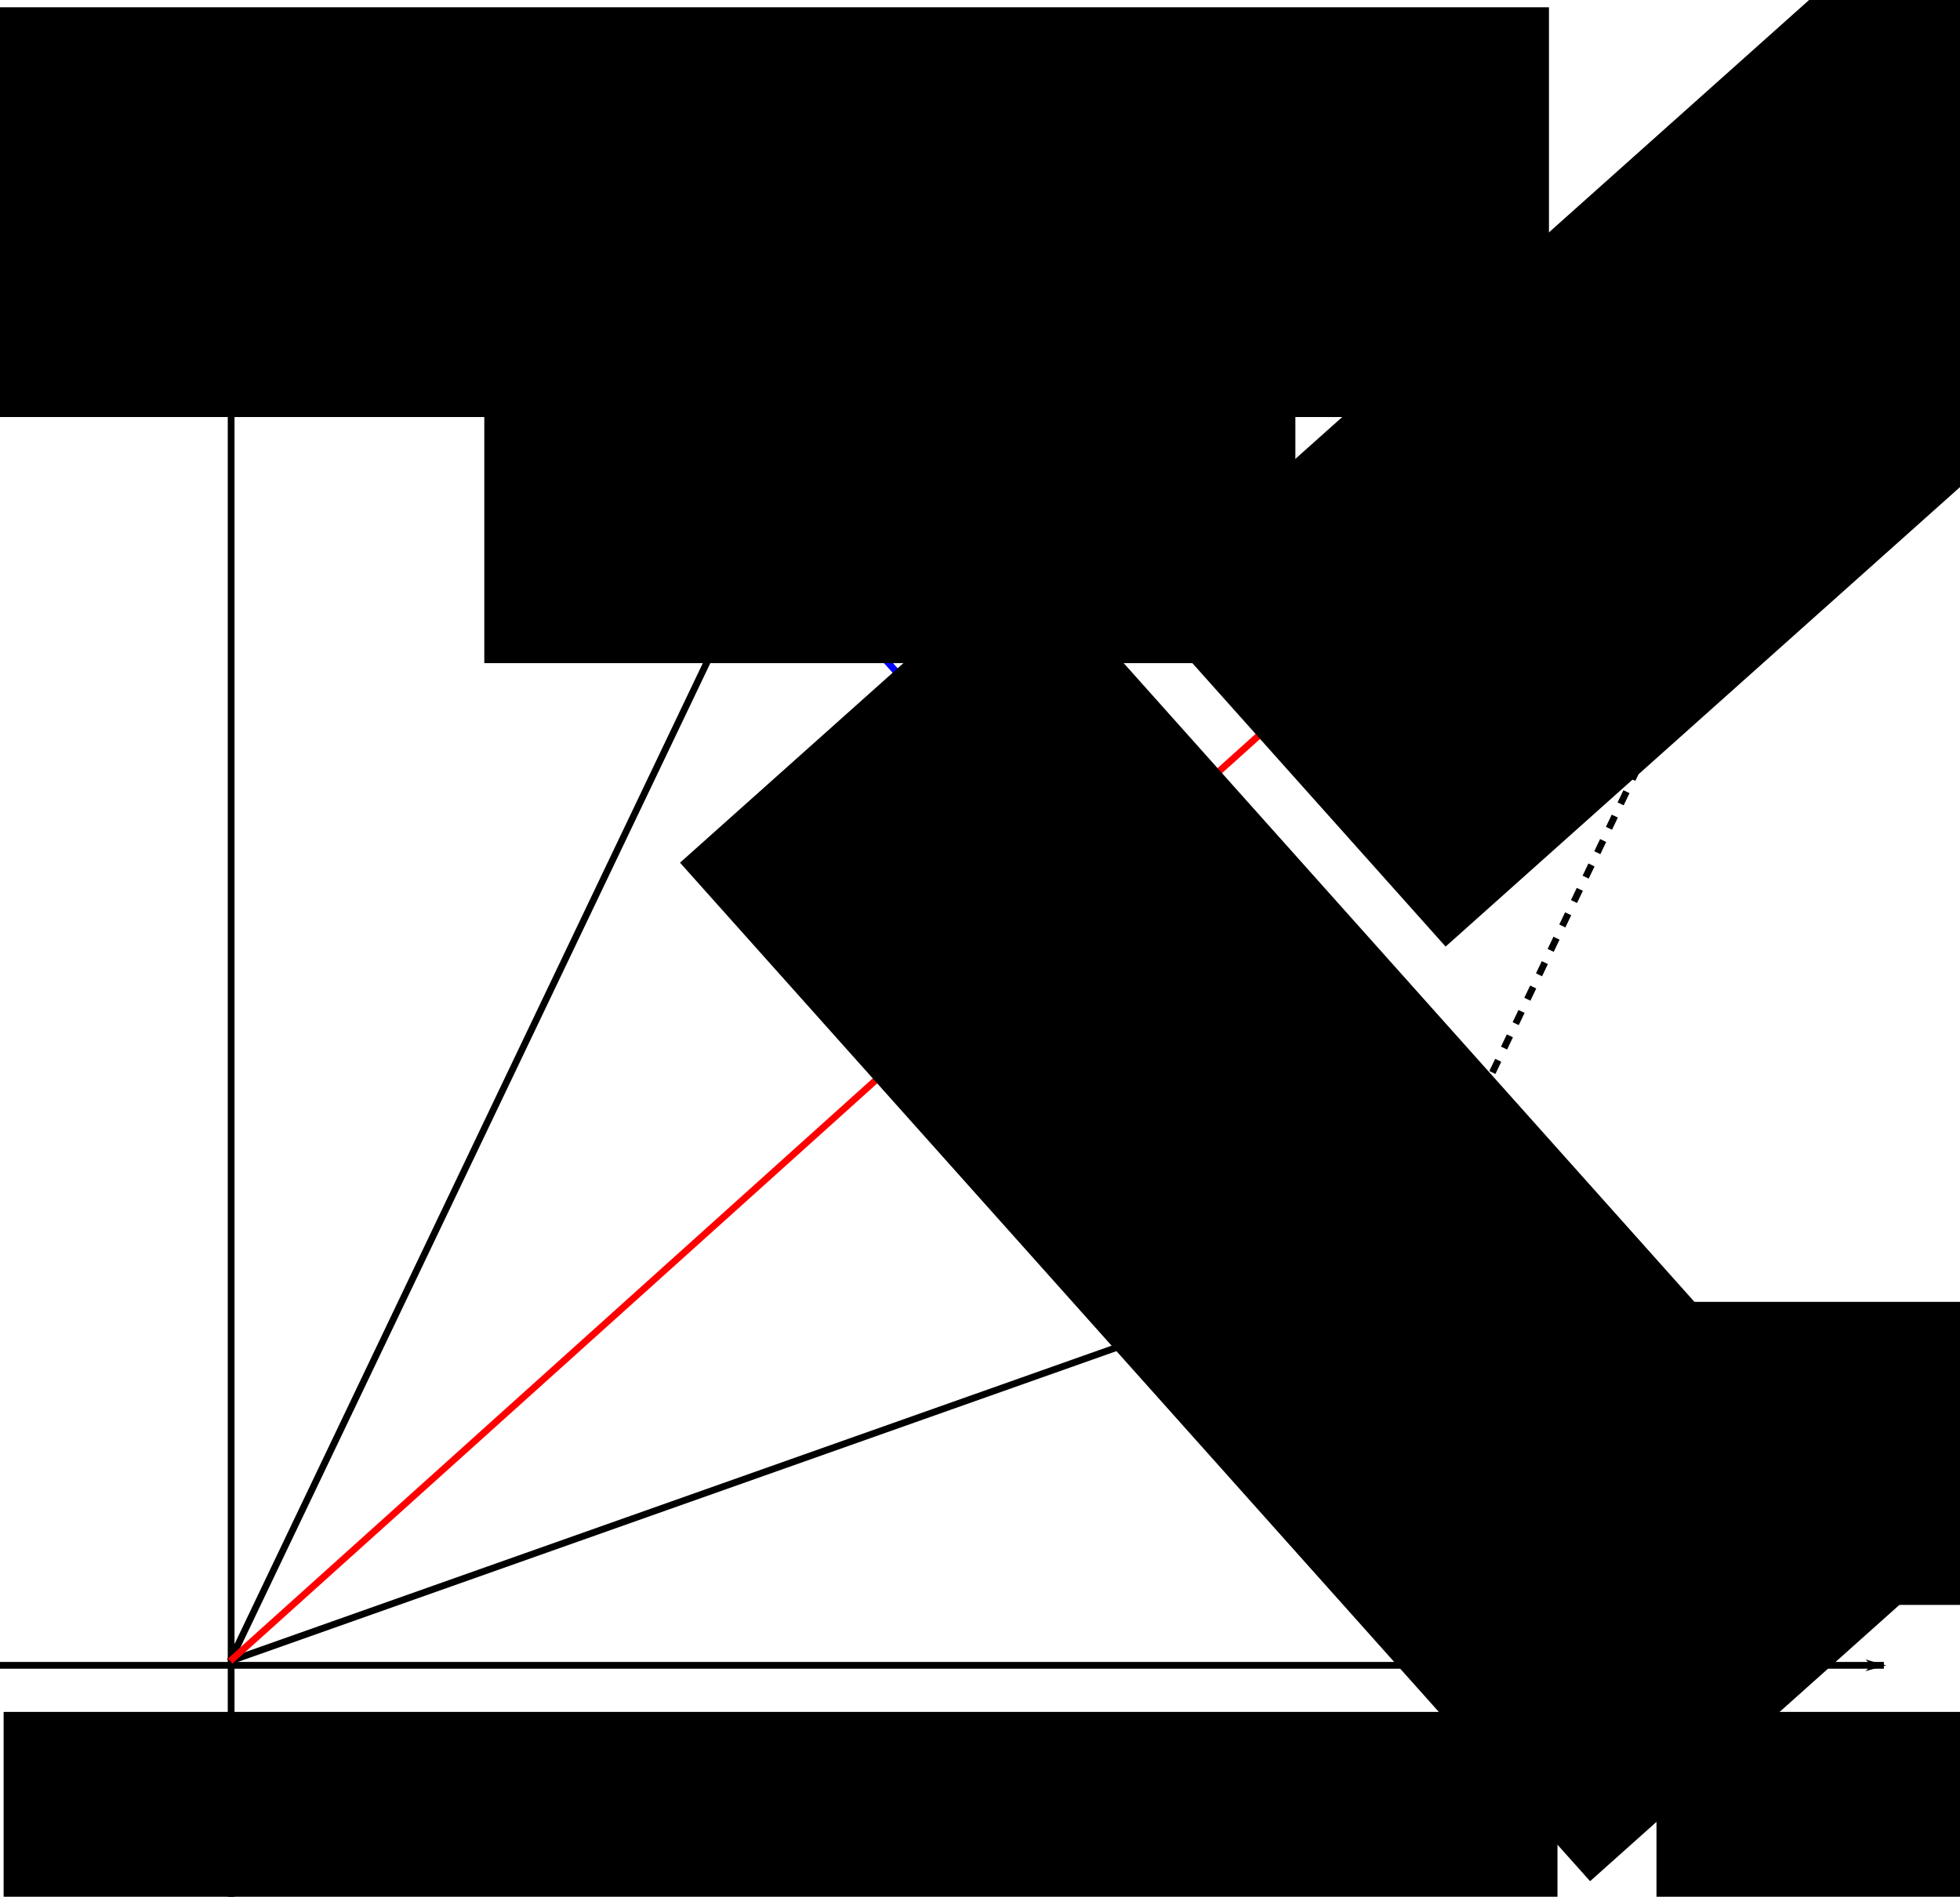 <?xml version="1.0" encoding="UTF-8" standalone="no"?>
<!-- Created with Inkscape (http://www.inkscape.org/) -->

<svg
   xmlns:dc="http://purl.org/dc/elements/1.1/"
   xmlns:cc="http://creativecommons.org/ns#"
   xmlns:rdf="http://www.w3.org/1999/02/22-rdf-syntax-ns#"
   xmlns:svg="http://www.w3.org/2000/svg"
   xmlns="http://www.w3.org/2000/svg"
   xmlns:sodipodi="http://sodipodi.sourceforge.net/DTD/sodipodi-0.dtd"
   xmlns:inkscape="http://www.inkscape.org/namespaces/inkscape"
   width="173.817mm"
   height="168.23mm"
   viewBox="0 0 173.817 168.23"
   version="1.1"
   id="svg8"
   inkscape:version="0.92.2 5c3e80d, 2017-08-06"
   sodipodi:docname="GeometicInterpretationOfVectorCalculations.svg">
  <defs
     id="defs2">
    <marker
       inkscape:isstock="true"
       style="overflow:visible"
       id="marker2062"
       refX="0"
       refY="0"
       orient="auto"
       inkscape:stockid="Arrow1Lend">
      <path
         transform="matrix(-0.8,0,0,-0.8,-10,0)"
         style="fill:#0000ff;fill-opacity:1;fill-rule:evenodd;stroke:#0000ff;stroke-width:1pt;stroke-opacity:1"
         d="M 0,0 5,-5 -12.5,0 5,5 Z"
         id="path2060"
         inkscape:connector-curvature="0" />
    </marker>
    <marker
       inkscape:stockid="Arrow1Lend"
       orient="auto"
       refY="0"
       refX="0"
       id="marker1782"
       style="overflow:visible"
       inkscape:isstock="true"
       inkscape:collect="always">
      <path
         id="path1780"
         d="M 0,0 5,-5 -12.5,0 5,5 Z"
         style="fill:#000000;fill-opacity:1;fill-rule:evenodd;stroke:#000000;stroke-width:1pt;stroke-opacity:1"
         transform="matrix(-0.8,0,0,-0.8,-10,0)"
         inkscape:connector-curvature="0" />
    </marker>
    <marker
       inkscape:isstock="true"
       style="overflow:visible"
       id="marker1632"
       refX="0"
       refY="0"
       orient="auto"
       inkscape:stockid="Arrow1Lend">
      <path
         transform="matrix(-0.8,0,0,-0.8,-10,0)"
         style="fill:#000000;fill-opacity:1;fill-rule:evenodd;stroke:#000000;stroke-width:1pt;stroke-opacity:1"
         d="M 0,0 5,-5 -12.5,0 5,5 Z"
         id="path1630"
         inkscape:connector-curvature="0" />
    </marker>
    <marker
       inkscape:stockid="Arrow1Lend"
       orient="auto"
       refY="0"
       refX="0"
       id="marker1350"
       style="overflow:visible"
       inkscape:isstock="true"
       inkscape:collect="always">
      <path
         id="path1348"
         d="M 0,0 5,-5 -12.5,0 5,5 Z"
         style="fill:#000000;fill-opacity:1;fill-rule:evenodd;stroke:#000000;stroke-width:1pt;stroke-opacity:1"
         transform="matrix(-0.8,0,0,-0.8,-10,0)"
         inkscape:connector-curvature="0" />
    </marker>
    <marker
       inkscape:isstock="true"
       style="overflow:visible"
       id="marker1314"
       refX="0"
       refY="0"
       orient="auto"
       inkscape:stockid="Arrow1Lend"
       inkscape:collect="always">
      <path
         transform="matrix(-0.8,0,0,-0.8,-10,0)"
         style="fill:#000000;fill-opacity:1;fill-rule:evenodd;stroke:#000000;stroke-width:1pt;stroke-opacity:1"
         d="M 0,0 5,-5 -12.5,0 5,5 Z"
         id="path1312"
         inkscape:connector-curvature="0" />
    </marker>
    <marker
       inkscape:isstock="true"
       style="overflow:visible"
       id="marker1106"
       refX="0"
       refY="0"
       orient="auto"
       inkscape:stockid="Arrow1Lend">
      <path
         transform="matrix(-0.8,0,0,-0.8,-10,0)"
         style="fill:#000000;fill-opacity:1;fill-rule:evenodd;stroke:#000000;stroke-width:1pt;stroke-opacity:1"
         d="M 0,0 5,-5 -12.5,0 5,5 Z"
         id="path1104"
         inkscape:connector-curvature="0" />
    </marker>
    <marker
       inkscape:stockid="Arrow1Lend"
       orient="auto"
       refY="0"
       refX="0"
       id="Arrow1Lend"
       style="overflow:visible"
       inkscape:isstock="true"
       inkscape:collect="always">
      <path
         id="path817"
         d="M 0,0 5,-5 -12.5,0 5,5 Z"
         style="fill:#000000;fill-opacity:1;fill-rule:evenodd;stroke:#000000;stroke-width:1pt;stroke-opacity:1"
         transform="matrix(-0.8,0,0,-0.8,-10,0)"
         inkscape:connector-curvature="0" />
    </marker>
  </defs>
  <sodipodi:namedview
     id="base"
     pagecolor="#ffffff"
     bordercolor="#666666"
     borderopacity="1.0"
     inkscape:pageopacity="0.0"
     inkscape:pageshadow="2"
     inkscape:zoom="0.7"
     inkscape:cx="324.28572"
     inkscape:cy="303.28732"
     inkscape:document-units="mm"
     inkscape:current-layer="layer1"
     showgrid="false"
     inkscape:window-width="1440"
     inkscape:window-height="789"
     inkscape:window-x="0"
     inkscape:window-y="1"
     inkscape:window-maximized="1" />
  <g
     inkscape:label="Layer 1"
     inkscape:groupmode="layer"
     id="layer1"
     transform="translate(-24.946,-60.848)">
    <path
       style="fill:none;stroke:#000000;stroke-width:0.6;stroke-linecap:butt;stroke-linejoin:miter;stroke-miterlimit:4;stroke-dasharray:none;stroke-opacity:1;marker-end:url(#Arrow1Lend)"
       d="M 24.946,208.554 H 192.012"
       id="path812"
       inkscape:connector-curvature="0" />
    <path
       inkscape:connector-curvature="0"
       id="path1102"
       d="m 45.443,229.078 10e-6,-167.065"
       style="fill:none;stroke:#000000;stroke-width:0.6;stroke-linecap:butt;stroke-linejoin:miter;stroke-miterlimit:4;stroke-dasharray:none;stroke-opacity:1;marker-end:url(#marker1106)" />
    <flowRoot
       xml:space="preserve"
       id="flowRoot1288"
       style="font-style:normal;font-weight:normal;font-size:40px;line-height:1.25;font-family:sans-serif;letter-spacing:0px;word-spacing:0px;fill:#000000;fill-opacity:1;stroke:none"
       transform="matrix(0.265,0,0,0.265,15.875,-10.583)"><flowRegion
         id="flowRegion1290"><rect
           id="rect1292"
           width="520"
           height="137.143"
           x="588.571"
           y="842.52" /></flowRegion><flowPara
         id="flowPara1294">$x$</flowPara></flowRoot>    <flowRoot
       transform="matrix(0.265,0,0,0.265,-131.46,-161.774)"
       style="font-style:normal;font-weight:normal;font-size:40px;line-height:1.25;font-family:sans-serif;letter-spacing:0px;word-spacing:0px;fill:#000000;fill-opacity:1;stroke:none"
       id="flowRoot1302"
       xml:space="preserve"><flowRegion
         id="flowRegion1298"><rect
           y="842.52"
           x="588.571"
           height="137.143"
           width="520"
           id="rect1296" /></flowRegion><flowPara
         id="flowPara1300">$y$</flowPara></flowRoot>    <path
       style="fill:none;stroke:#000000;stroke-width:0.6;stroke-linecap:butt;stroke-linejoin:miter;stroke-miterlimit:4;stroke-dasharray:none;stroke-opacity:1;marker-end:url(#marker1314)"
       d="M 45.357,208.176 150.057,171.134"
       id="path1304"
       inkscape:connector-curvature="0" />
    <path
       inkscape:connector-curvature="0"
       id="path1346"
       d="M 45.357,208.176 93.198,107.95"
       style="fill:none;stroke:#000000;stroke-width:0.6;stroke-linecap:butt;stroke-linejoin:miter;stroke-miterlimit:4;stroke-dasharray:none;stroke-opacity:1;marker-end:url(#marker1350)" />
    <path
       style="fill:none;stroke:#000000;stroke-width:0.6;stroke-linecap:butt;stroke-linejoin:miter;stroke-miterlimit:4;stroke-dasharray:1.2, 1.2;stroke-dashoffset:0;stroke-opacity:1"
       d="M 150.057,171.134 197.898,70.908"
       id="path1628"
       inkscape:connector-curvature="0" />
    <path
       inkscape:connector-curvature="0"
       id="path1778"
       d="M 93.198,107.95 197.898,70.908"
       style="fill:none;stroke:#000000;stroke-width:0.6;stroke-linecap:butt;stroke-linejoin:miter;stroke-miterlimit:4;stroke-dasharray:1.2, 1.2;stroke-dashoffset:0;stroke-opacity:1" />
    <path
       style="fill:#ff0000;stroke:#ff0000;stroke-width:0.6;stroke-linecap:butt;stroke-linejoin:miter;stroke-miterlimit:4;stroke-dasharray:none;stroke-opacity:1;marker-end:url(#marker1782)"
       d="M 45.357,208.176 197.898,70.908"
       id="path1994"
       inkscape:connector-curvature="0" />
    <flowRoot
       xml:space="preserve"
       id="flowRoot2020"
       style="font-style:normal;font-weight:normal;font-size:40px;line-height:1.25;font-family:sans-serif;letter-spacing:0px;word-spacing:0px;fill:#000000;fill-opacity:1;stroke:none"
       transform="matrix(0.197,-0.176,0.176,0.197,-105.829,79.239)"><flowRegion
         id="flowRegion2022"><rect
           id="rect2024"
           width="458.571"
           height="155.714"
           x="565.714"
           y="682.52" /></flowRegion><flowPara
         id="flowPara2026">$z_1+z_2$</flowPara></flowRoot>    <path
       style="fill:#0000ff;stroke:#0000ff;stroke-width:0.6;stroke-linecap:butt;stroke-linejoin:miter;stroke-miterlimit:4;stroke-dasharray:none;stroke-opacity:1;marker-end:url(#marker2062)"
       d="m 93.198,107.95 56.858,63.184"
       id="path2052"
       inkscape:connector-curvature="0" />
    <flowRoot
       transform="matrix(0.176,0.197,-0.197,0.176,150.817,-121.612)"
       style="font-style:normal;font-weight:normal;font-size:40px;line-height:1.25;font-family:sans-serif;letter-spacing:0px;word-spacing:0px;fill:#000000;fill-opacity:1;stroke:none"
       id="flowRoot2136"
       xml:space="preserve"><flowRegion
         id="flowRegion2132"><rect
           y="682.52"
           x="565.714"
           height="155.714"
           width="458.571"
           id="rect2130" /></flowRegion><flowPara
         id="flowPara2134">$z_1-z_2$</flowPara></flowRoot>    <flowRoot
       xml:space="preserve"
       id="flowRoot2138"
       style="font-style:normal;font-weight:normal;font-size:40px;line-height:1.25;font-family:sans-serif;letter-spacing:0px;word-spacing:0px;fill:#000000;fill-opacity:1;stroke:none"
       transform="matrix(0.265,0,0,0.265,3.78,4.914)"><flowRegion
         id="flowRegion2140"><rect
           id="rect2142"
           width="271.429"
           height="101.429"
           x="567.143"
           y="646.805" /></flowRegion><flowPara
         id="flowPara2144">$z_1$</flowPara></flowRoot>    <flowRoot
       transform="matrix(0.265,0,0,0.265,-82.399,-78.619)"
       style="font-style:normal;font-weight:normal;font-size:40px;line-height:1.25;font-family:sans-serif;letter-spacing:0px;word-spacing:0px;fill:#000000;fill-opacity:1;stroke:none"
       id="flowRoot2152"
       xml:space="preserve"><flowRegion
         id="flowRegion2148"><rect
           y="646.805"
           x="567.143"
           height="101.429"
           width="271.429"
           id="rect2146" /></flowRegion><flowPara
         id="flowPara2150">$z_2$</flowPara></flowRoot>    <flowRoot
       transform="matrix(0.265,0,0,0.265,-130.704,-10.583)"
       style="font-style:normal;font-weight:normal;font-size:40px;line-height:1.25;font-family:sans-serif;letter-spacing:0px;word-spacing:0px;fill:#000000;fill-opacity:1;stroke:none"
       id="flowRoot2160"
       xml:space="preserve"><flowRegion
         id="flowRegion2156"><rect
           y="842.52"
           x="588.571"
           height="137.143"
           width="520"
           id="rect2154" /></flowRegion><flowPara
         id="flowPara2158">$O$</flowPara></flowRoot>  </g>
</svg>
